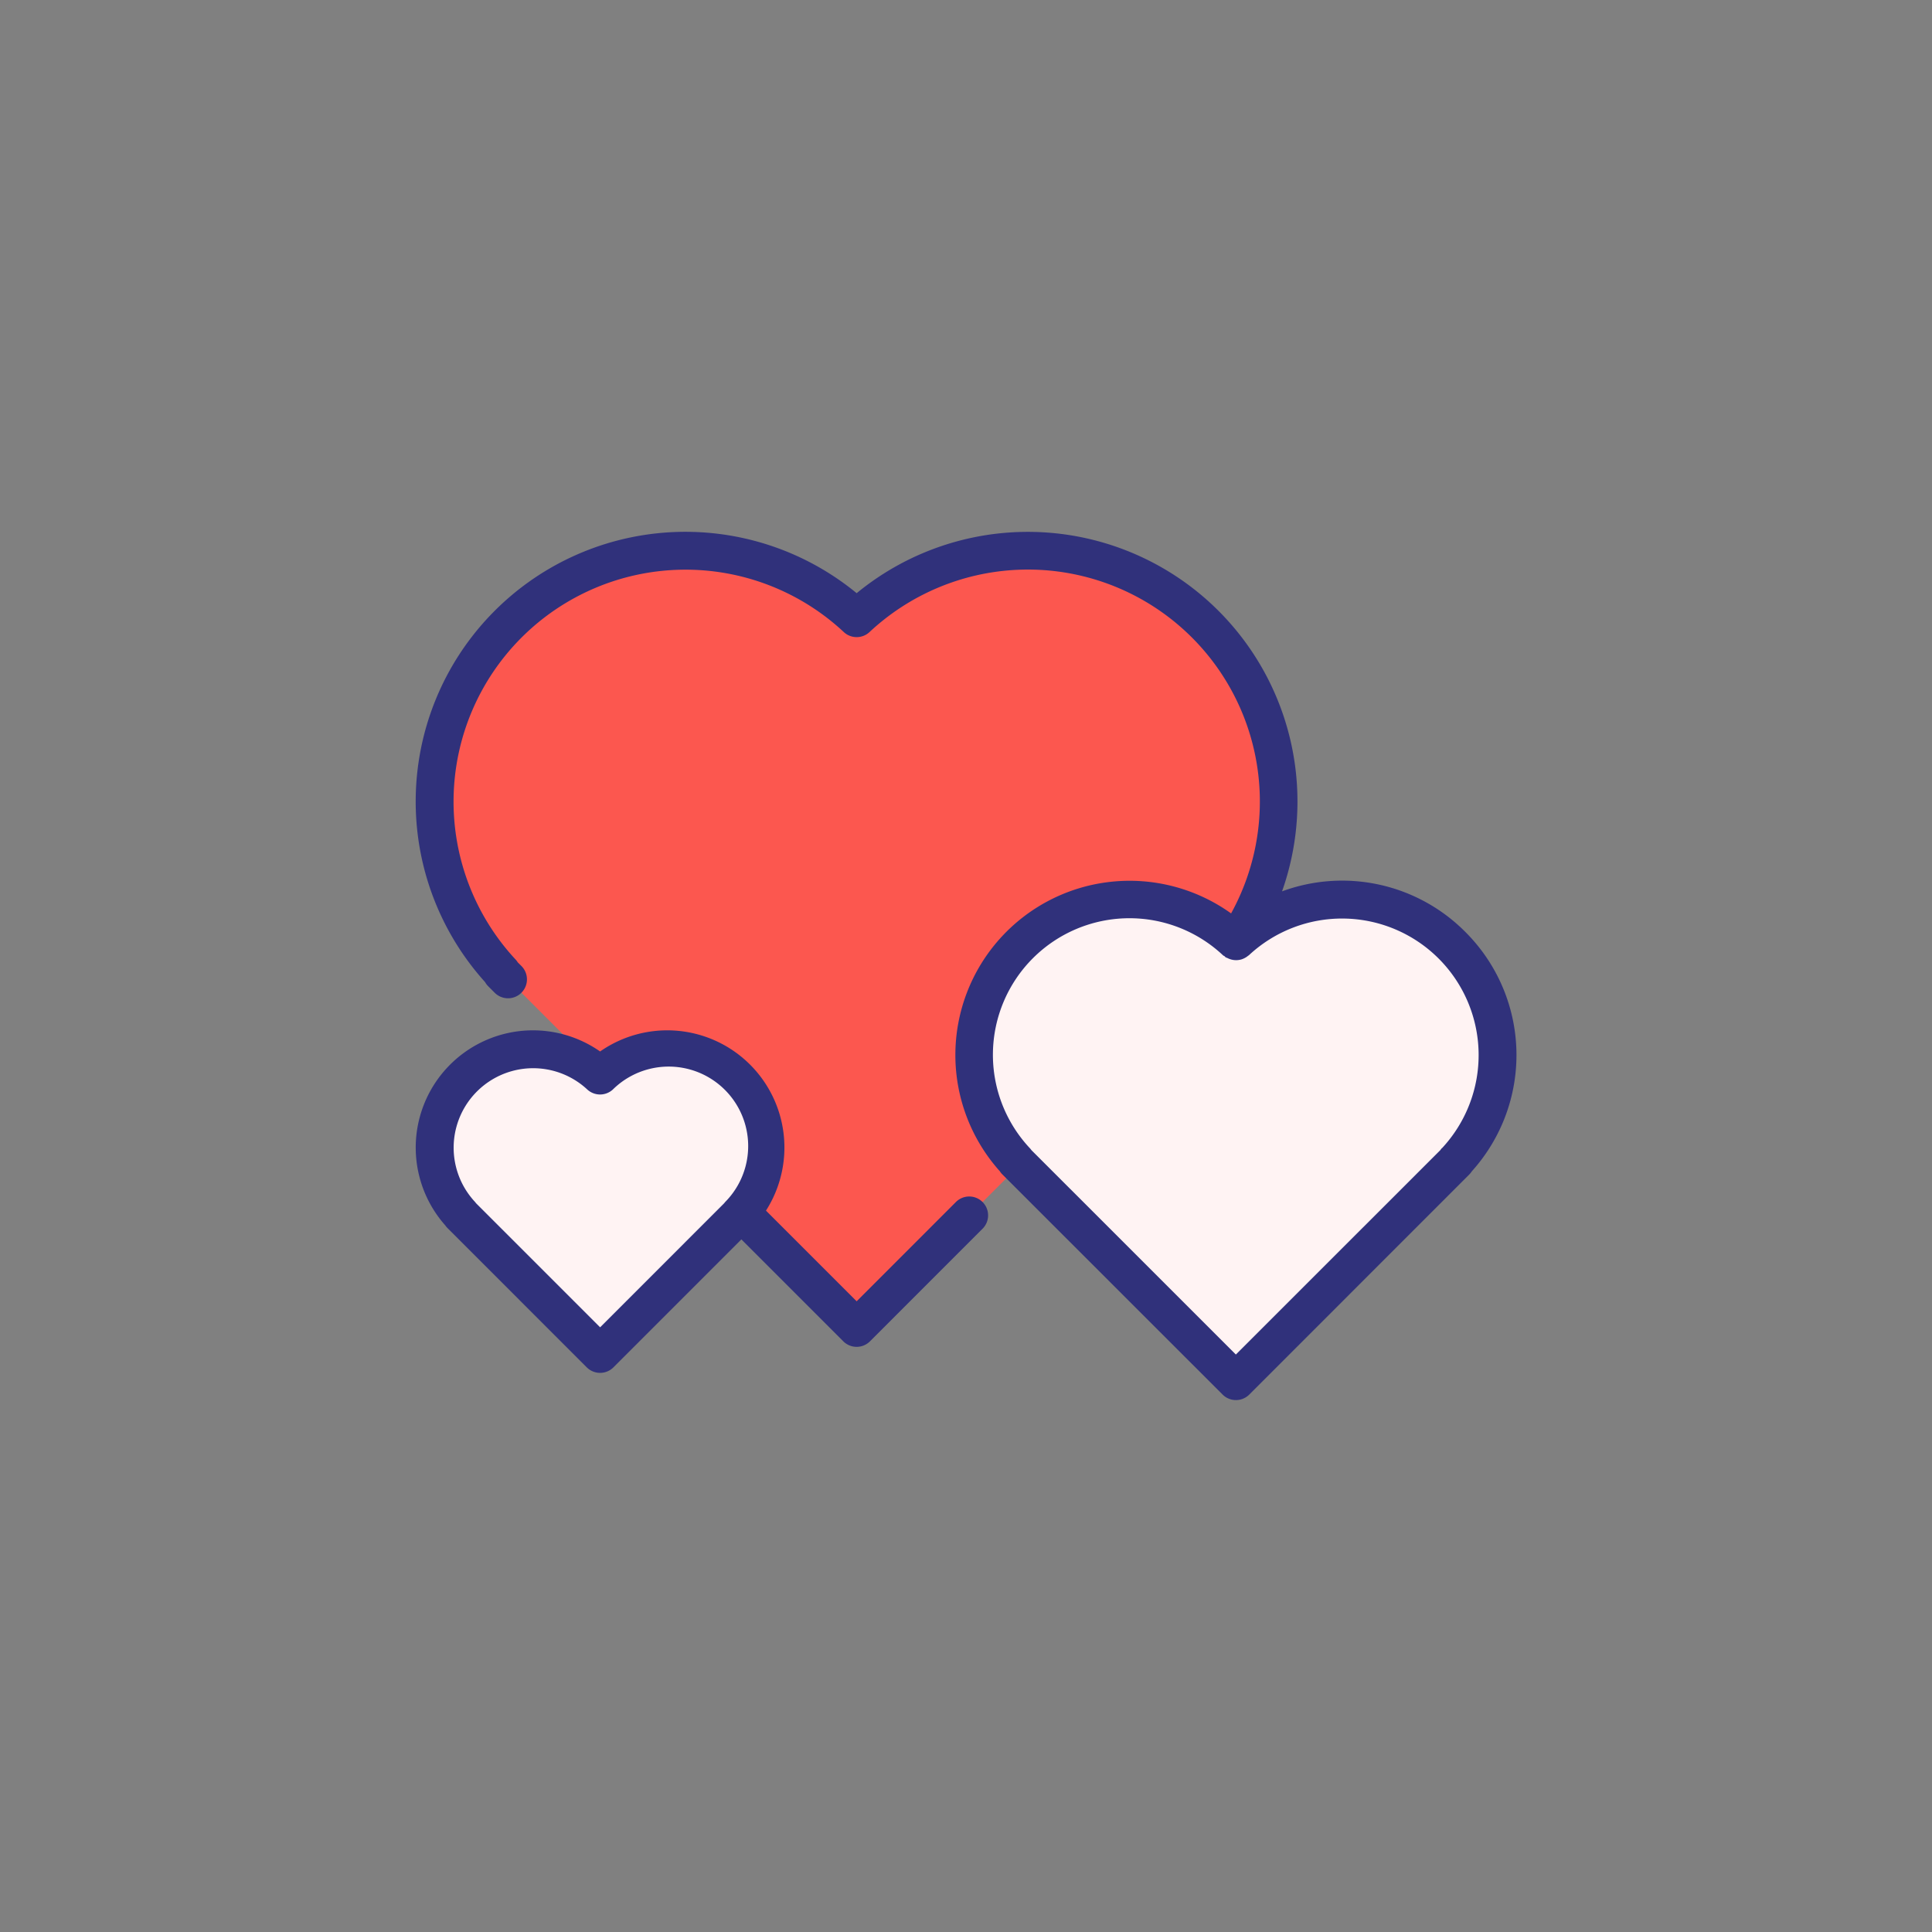 <svg id="Layer_1" data-name="Layer 1" xmlns="http://www.w3.org/2000/svg" viewBox="0 0 128 128"><rect x="0" y="0" width="128" height="128" fill="#808080" stroke="none"/><title>VALENTINES</title><path d="M79.85,41.356a16.626,16.626,0,0,0-23.095-.394A16.618,16.618,0,0,0,33.247,64.429l-.022.022.436.436L56.755,87.981,79.85,64.887l.436-.436-.022-.022A16.626,16.626,0,0,0,79.85,41.356Z" style="fill:#fc574f"/><path d="M96.189,62.618a10.3,10.3,0,0,0-14.31-.244A10.3,10.3,0,0,0,67.313,76.915l-.014.014.27.27,14.31,14.31L96.189,77.2l.27-.27-.014-.014A10.3,10.3,0,0,0,96.189,62.618Z" style="fill:#fff3f3"/><path d="M48.814,71.424a6.519,6.519,0,0,0-9.055-.154,6.516,6.516,0,0,0-9.218,9.2l-.009.009.171.171,9.055,9.055,9.055-9.055.171-.171-.009-.009A6.519,6.519,0,0,0,48.814,71.424Z" style="fill:#fff3f3"/><path d="M63.317,79.651l-6.561,6.563-6.008-6.008A7.763,7.763,0,0,0,39.759,69.663,7.767,7.767,0,0,0,29.5,81.184a1.232,1.232,0,0,0,.148.179l9.226,9.227a1.25,1.25,0,0,0,1.768,0l8.476-8.477,6.753,6.753a1.249,1.249,0,0,0,1.767,0l7.445-7.446a1.25,1.25,0,1,0-1.768-1.767ZM39.759,87.938l-8.221-8.222a1.073,1.073,0,0,0-.08-.1,5.266,5.266,0,0,1,7.448-7.436,1.251,1.251,0,0,0,1.7,0A5.266,5.266,0,0,1,48.06,79.62a1.064,1.064,0,0,0-.079.095Z" style="fill:#30317b"/><path d="M97.073,61.734a11.5,11.5,0,0,0-12.134-2.679A17.863,17.863,0,0,0,56.756,39.3,17.868,17.868,0,0,0,32.138,65.067a1.227,1.227,0,0,0,.2.268l.436.437A1.25,1.25,0,1,0,34.545,64l-.239-.238a1.3,1.3,0,0,0-.143-.187,15.368,15.368,0,0,1,21.74-21.7,1.249,1.249,0,0,0,1.705,0A15.368,15.368,0,0,1,81.563,60.516,11.542,11.542,0,0,0,66.243,77.6a1.241,1.241,0,0,0,.172.214L81,92.393a1.25,1.25,0,0,0,1.768,0L97.344,77.812a1.154,1.154,0,0,0,.165-.206A11.511,11.511,0,0,0,97.073,61.734ZM95.53,76.065a1.158,1.158,0,0,0-.1.129L81.879,89.741,68.335,76.2a1.23,1.23,0,0,0-.107-.132,9.047,9.047,0,0,1,12.8-12.776c.028.027.065.036.1.06s.04.05.069.069a1.173,1.173,0,0,0,.123.051,1.247,1.247,0,0,0,.951.084,1.181,1.181,0,0,0,.13-.053,1.2,1.2,0,0,0,.289-.181c.015-.013.034-.017.048-.03a9.048,9.048,0,0,1,12.8,12.776Z" style="fill:#30317b"/></svg>